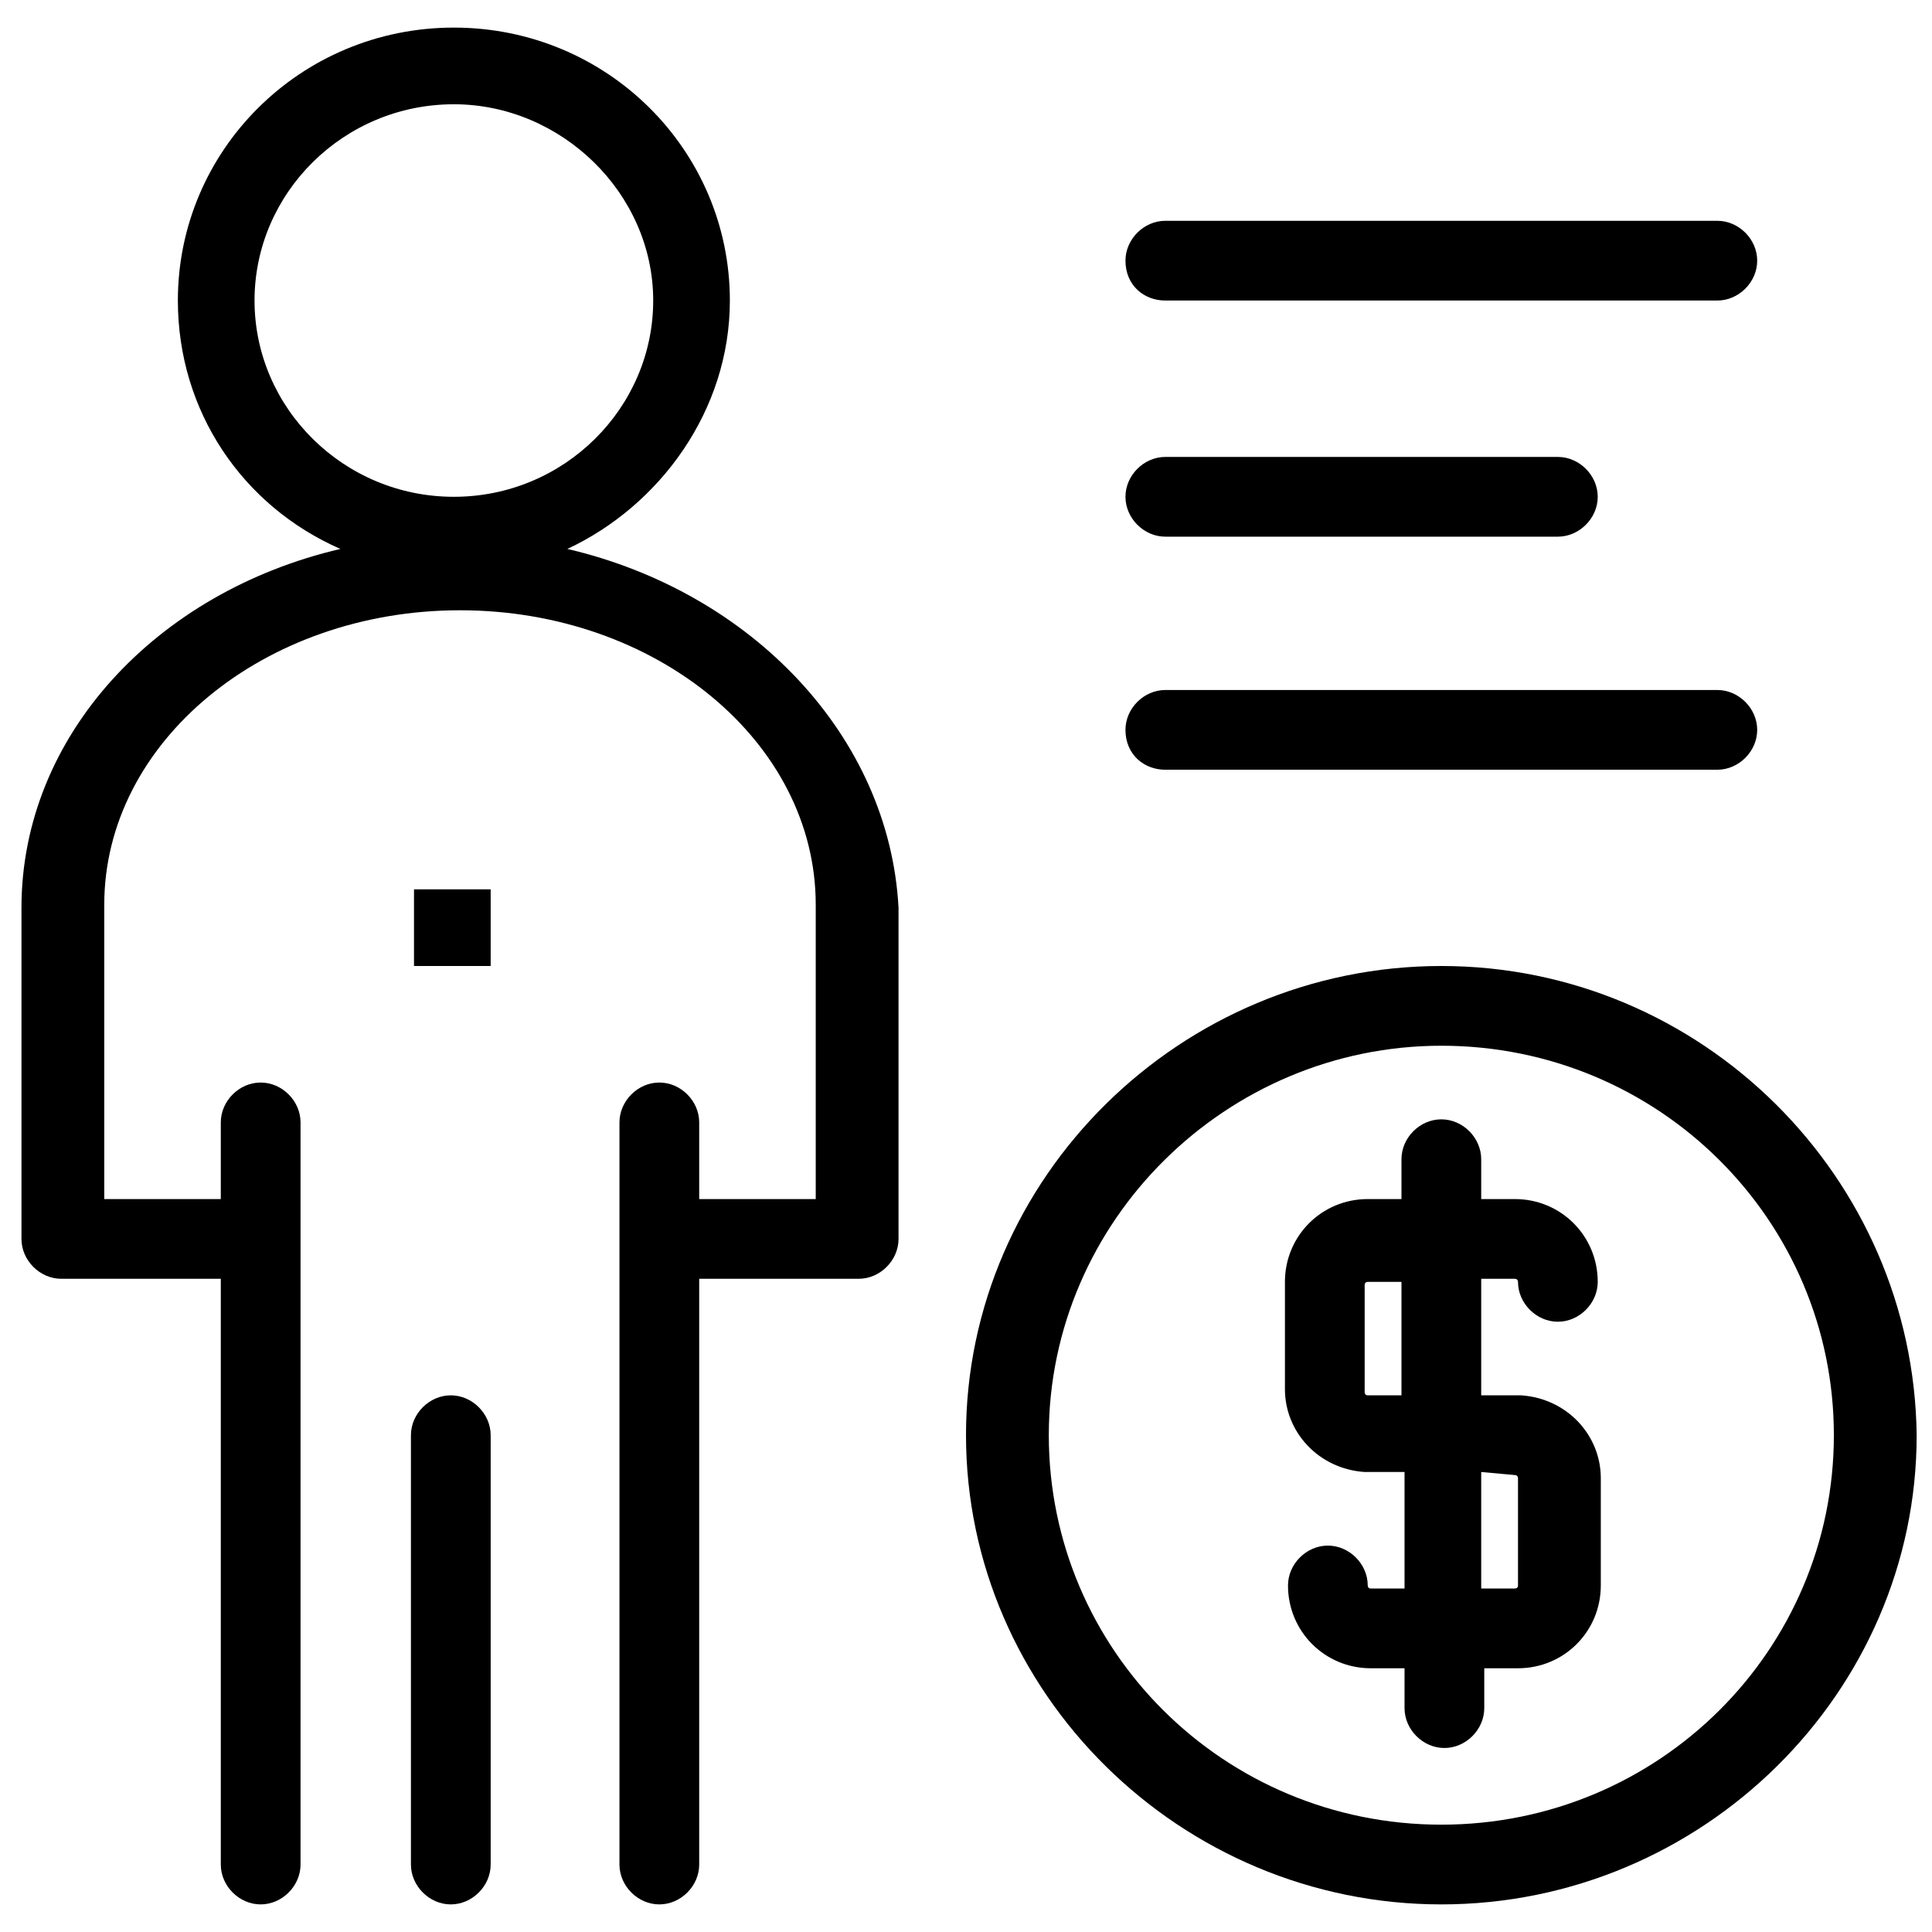 <svg width="63" height="63" viewBox="0 0 63 63" fill="none" xmlns="http://www.w3.org/2000/svg">
<path d="M18.5 17.9C21.5 16.5 23.8 13.4 23.8 9.8C23.8 4.9 19.8 0.9 14.8 0.9C9.8 0.9 5.8 4.9 5.8 9.8C5.8 13.4 7.9 16.5 11.1 17.9C5.1 19.3 0.7 24 0.7 29.6V40.4C0.7 41.1 1.3 41.7 2 41.7H7.2V60.8C7.2 61.5 7.8 62.1 8.5 62.1C9.2 62.1 9.8 61.5 9.8 60.8V36.6C9.8 35.9 9.2 35.3 8.5 35.3C7.8 35.3 7.2 35.9 7.2 36.6V39.1H3.4V29.5C3.4 24.2 8.6 19.9 15 19.9C21.4 19.9 26.6 24.2 26.6 29.5V39.1H22.8V36.6C22.8 35.9 22.2 35.3 21.5 35.3C20.8 35.3 20.2 35.9 20.2 36.6V60.8C20.2 61.5 20.8 62.1 21.5 62.1C22.2 62.1 22.8 61.5 22.8 60.8V41.7H28C28.7 41.7 29.3 41.1 29.3 40.4V29.6C29 24 24.5 19.3 18.5 17.9ZM8.3 9.8C8.3 6.3 11.2 3.4 14.8 3.4C18.3 3.4 21.3 6.3 21.3 9.8C21.3 13.3 18.4 16.2 14.8 16.2C11.2 16.2 8.3 13.3 8.3 9.8Z" fill="black"/>
<path d="M14.7 45.5C14 45.5 13.4 46.1 13.4 46.8V60.8C13.4 61.5 14 62.1 14.7 62.1C15.4 62.1 16 61.5 16 60.8V46.8C16 46.1 15.4 45.5 14.7 45.5Z" fill="black"/>
<path d="M16 29H13.5V31.5H16V29Z" fill="black"/>
<path d="M47 31.5C38.5 31.5 31.5 38.4 31.5 46.8C31.5 55.2 38.5 62.1 47 62.1C55.5 62.1 62.5 55.2 62.5 46.8C62.4 38.4 55.5 31.5 47 31.5ZM47 59.5C39.9 59.5 34.2 53.8 34.2 46.8C34.2 39.8 40 34.1 47 34.1C54.1 34.1 59.8 39.8 59.8 46.8C59.8 53.8 54.1 59.5 47 59.5Z" fill="black"/>
<path d="M49.4 41.7C49.5 41.7 49.5 41.8 49.5 41.8C49.5 42.5 50.1 43.1 50.8 43.1C51.5 43.1 52.1 42.5 52.1 41.8C52.1 40.3 50.9 39.1 49.4 39.1H48.3V37.8C48.3 37.1 47.7 36.5 47 36.5C46.3 36.5 45.7 37.1 45.7 37.8V39.1H44.6C43.1 39.1 41.9 40.3 41.9 41.8V45.3C41.9 46.7 43 47.9 44.5 48C44.6 48 44.6 48 45.8 48V51.8H44.7C44.6 51.8 44.6 51.7 44.6 51.7C44.6 51 44 50.4 43.3 50.4C42.6 50.4 42 51 42 51.7C42 53.2 43.2 54.4 44.7 54.4H45.8V55.7C45.8 56.4 46.4 57 47.1 57C47.8 57 48.4 56.4 48.4 55.7V54.4H49.5C51 54.4 52.2 53.2 52.2 51.7V48.2C52.2 46.8 51.1 45.6 49.6 45.5C49.5 45.5 49.5 45.5 48.3 45.5V41.7H49.4ZM49.4 48.1C49.5 48.1 49.5 48.2 49.5 48.2V51.7C49.5 51.8 49.4 51.8 49.4 51.8H48.3V48L49.4 48.1ZM45.7 45.5H44.6C44.5 45.5 44.5 45.4 44.5 45.4V41.9C44.5 41.8 44.6 41.8 44.6 41.8H45.7V45.5Z" fill="black"/>
<path d="M38 9.8H56C56.7 9.8 57.3 9.2 57.3 8.5C57.3 7.8 56.7 7.2 56 7.2H38C37.3 7.2 36.7 7.8 36.7 8.5C36.7 9.3 37.3 9.8 38 9.8Z" fill="black"/>
<path d="M38 17.5H50.8C51.5 17.5 52.1 16.9 52.1 16.2C52.1 15.5 51.5 14.9 50.8 14.9H38C37.3 14.9 36.7 15.5 36.7 16.2C36.7 16.9 37.3 17.5 38 17.5Z" fill="black"/>
<path d="M38 25.1H56C56.7 25.1 57.3 24.5 57.3 23.8C57.3 23.1 56.7 22.5 56 22.5H38C37.3 22.5 36.7 23.1 36.7 23.8C36.7 24.6 37.3 25.1 38 25.1Z" fill="black"/>
</svg>

